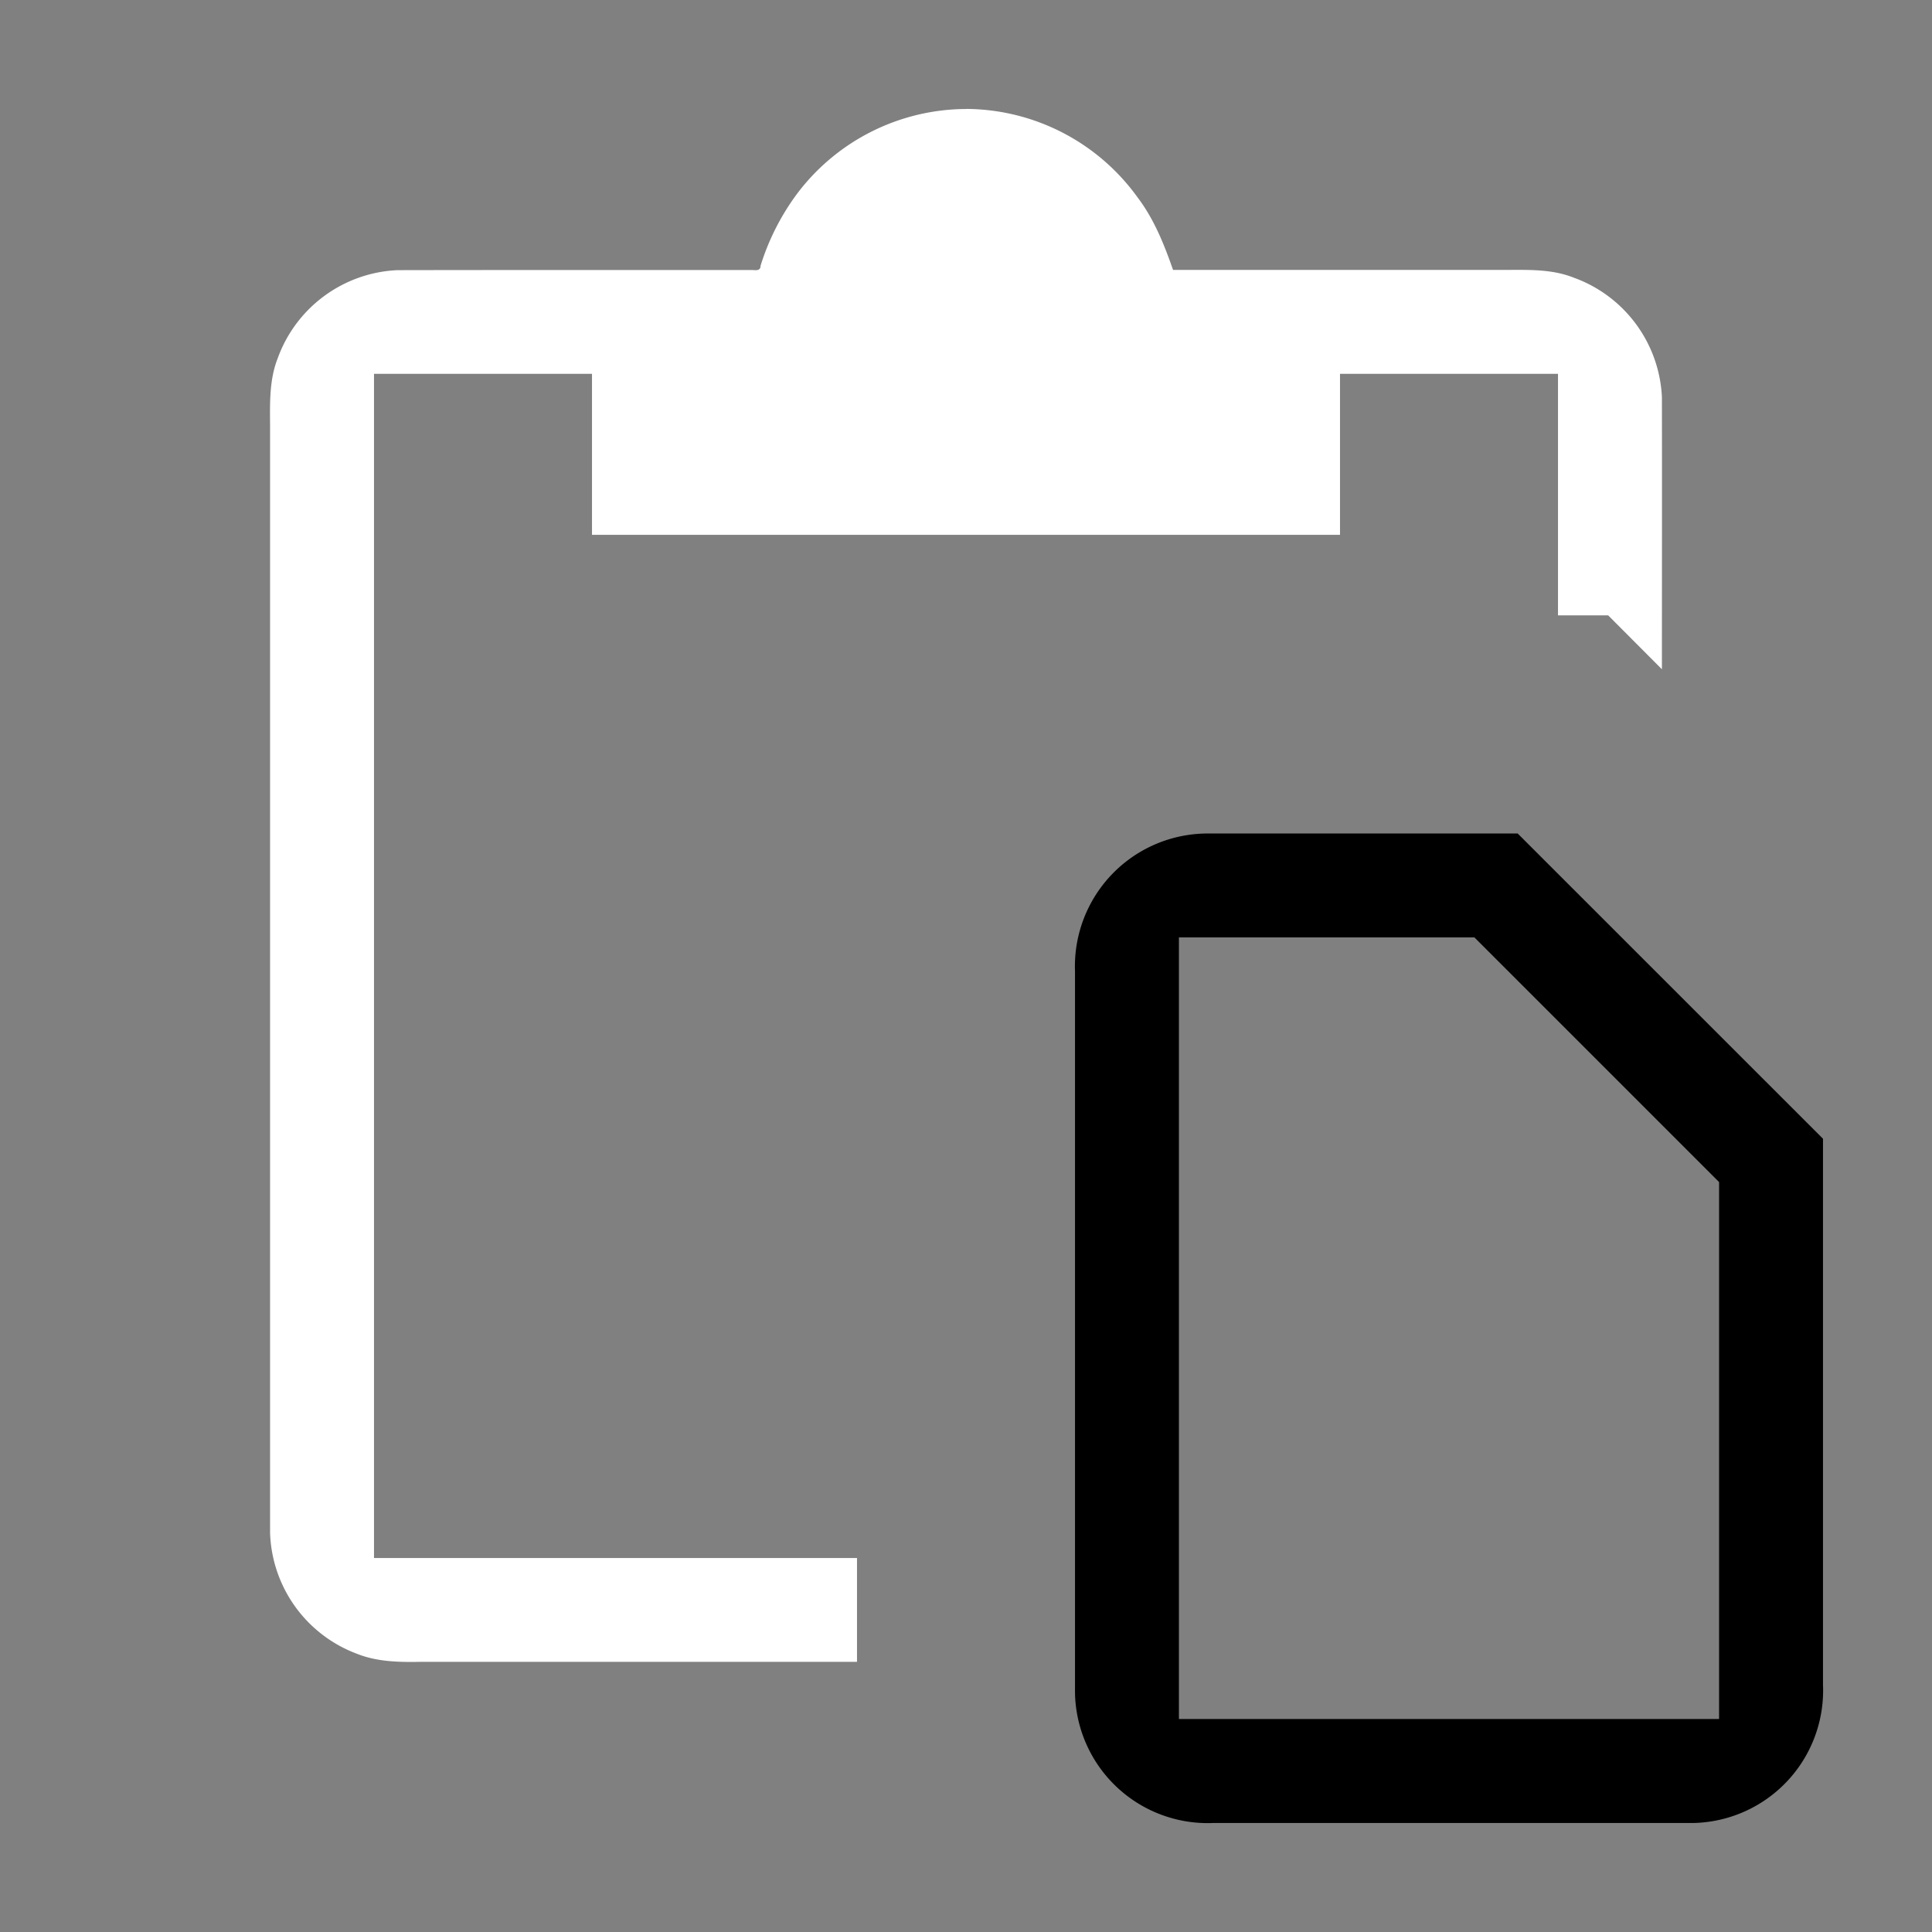 <svg width="64" height="64" viewBox="0 0 24 24"><rect x="0" y="0" width="24" height="24" fill="#808080" stroke="none"/><title>clipboard file outline</title><g fill="#000000" class="nc-icon-wrapper"><g transform="translate(0 0)"><path d="M15 10.354a1.65 1.65 0 0 0-1.646 1.707v8.97a1.649 1.649 0 0 0 1.716 1.615h5.962a1.647 1.647 0 0 0 1.614-1.716v-6.784l-3.793-3.792H15zm-.354 1.291h3.67l3.039 3.039v6.67h-6.71v-9.709z" data-color="color-2"></path><path d="M12 3c.55 0 1 .45 1 1s-.45 1-1 1-1-.45-1-1 .45-1 1-1z" fill="#ffffff"></path><path d="M12 1.354a2.64 2.64 0 0 0-2.088 1.039 2.98 2.98 0 0 0-.464.908c-.001.067-.058.055-.107.053-1.468.001-2.936-.001-4.404.002A1.66 1.66 0 0 0 3.45 4.45c-.105.266-.097.555-.095.836v13.755a1.66 1.66 0 0 0 1.072 1.5c.253.103.528.108.797.103h5.422v-1.29h-6V4.644h2.708v2h9.292v-2h2.708v3h.623l.668.67c0-1.127.002-2.252 0-3.378a1.66 1.66 0 0 0-1.096-1.487c-.266-.106-.555-.097-.836-.096h-4.141c-.11-.316-.236-.631-.44-.9A2.64 2.64 0 0 0 12 1.353z" fill="#ffffff"></path></g></g></svg>